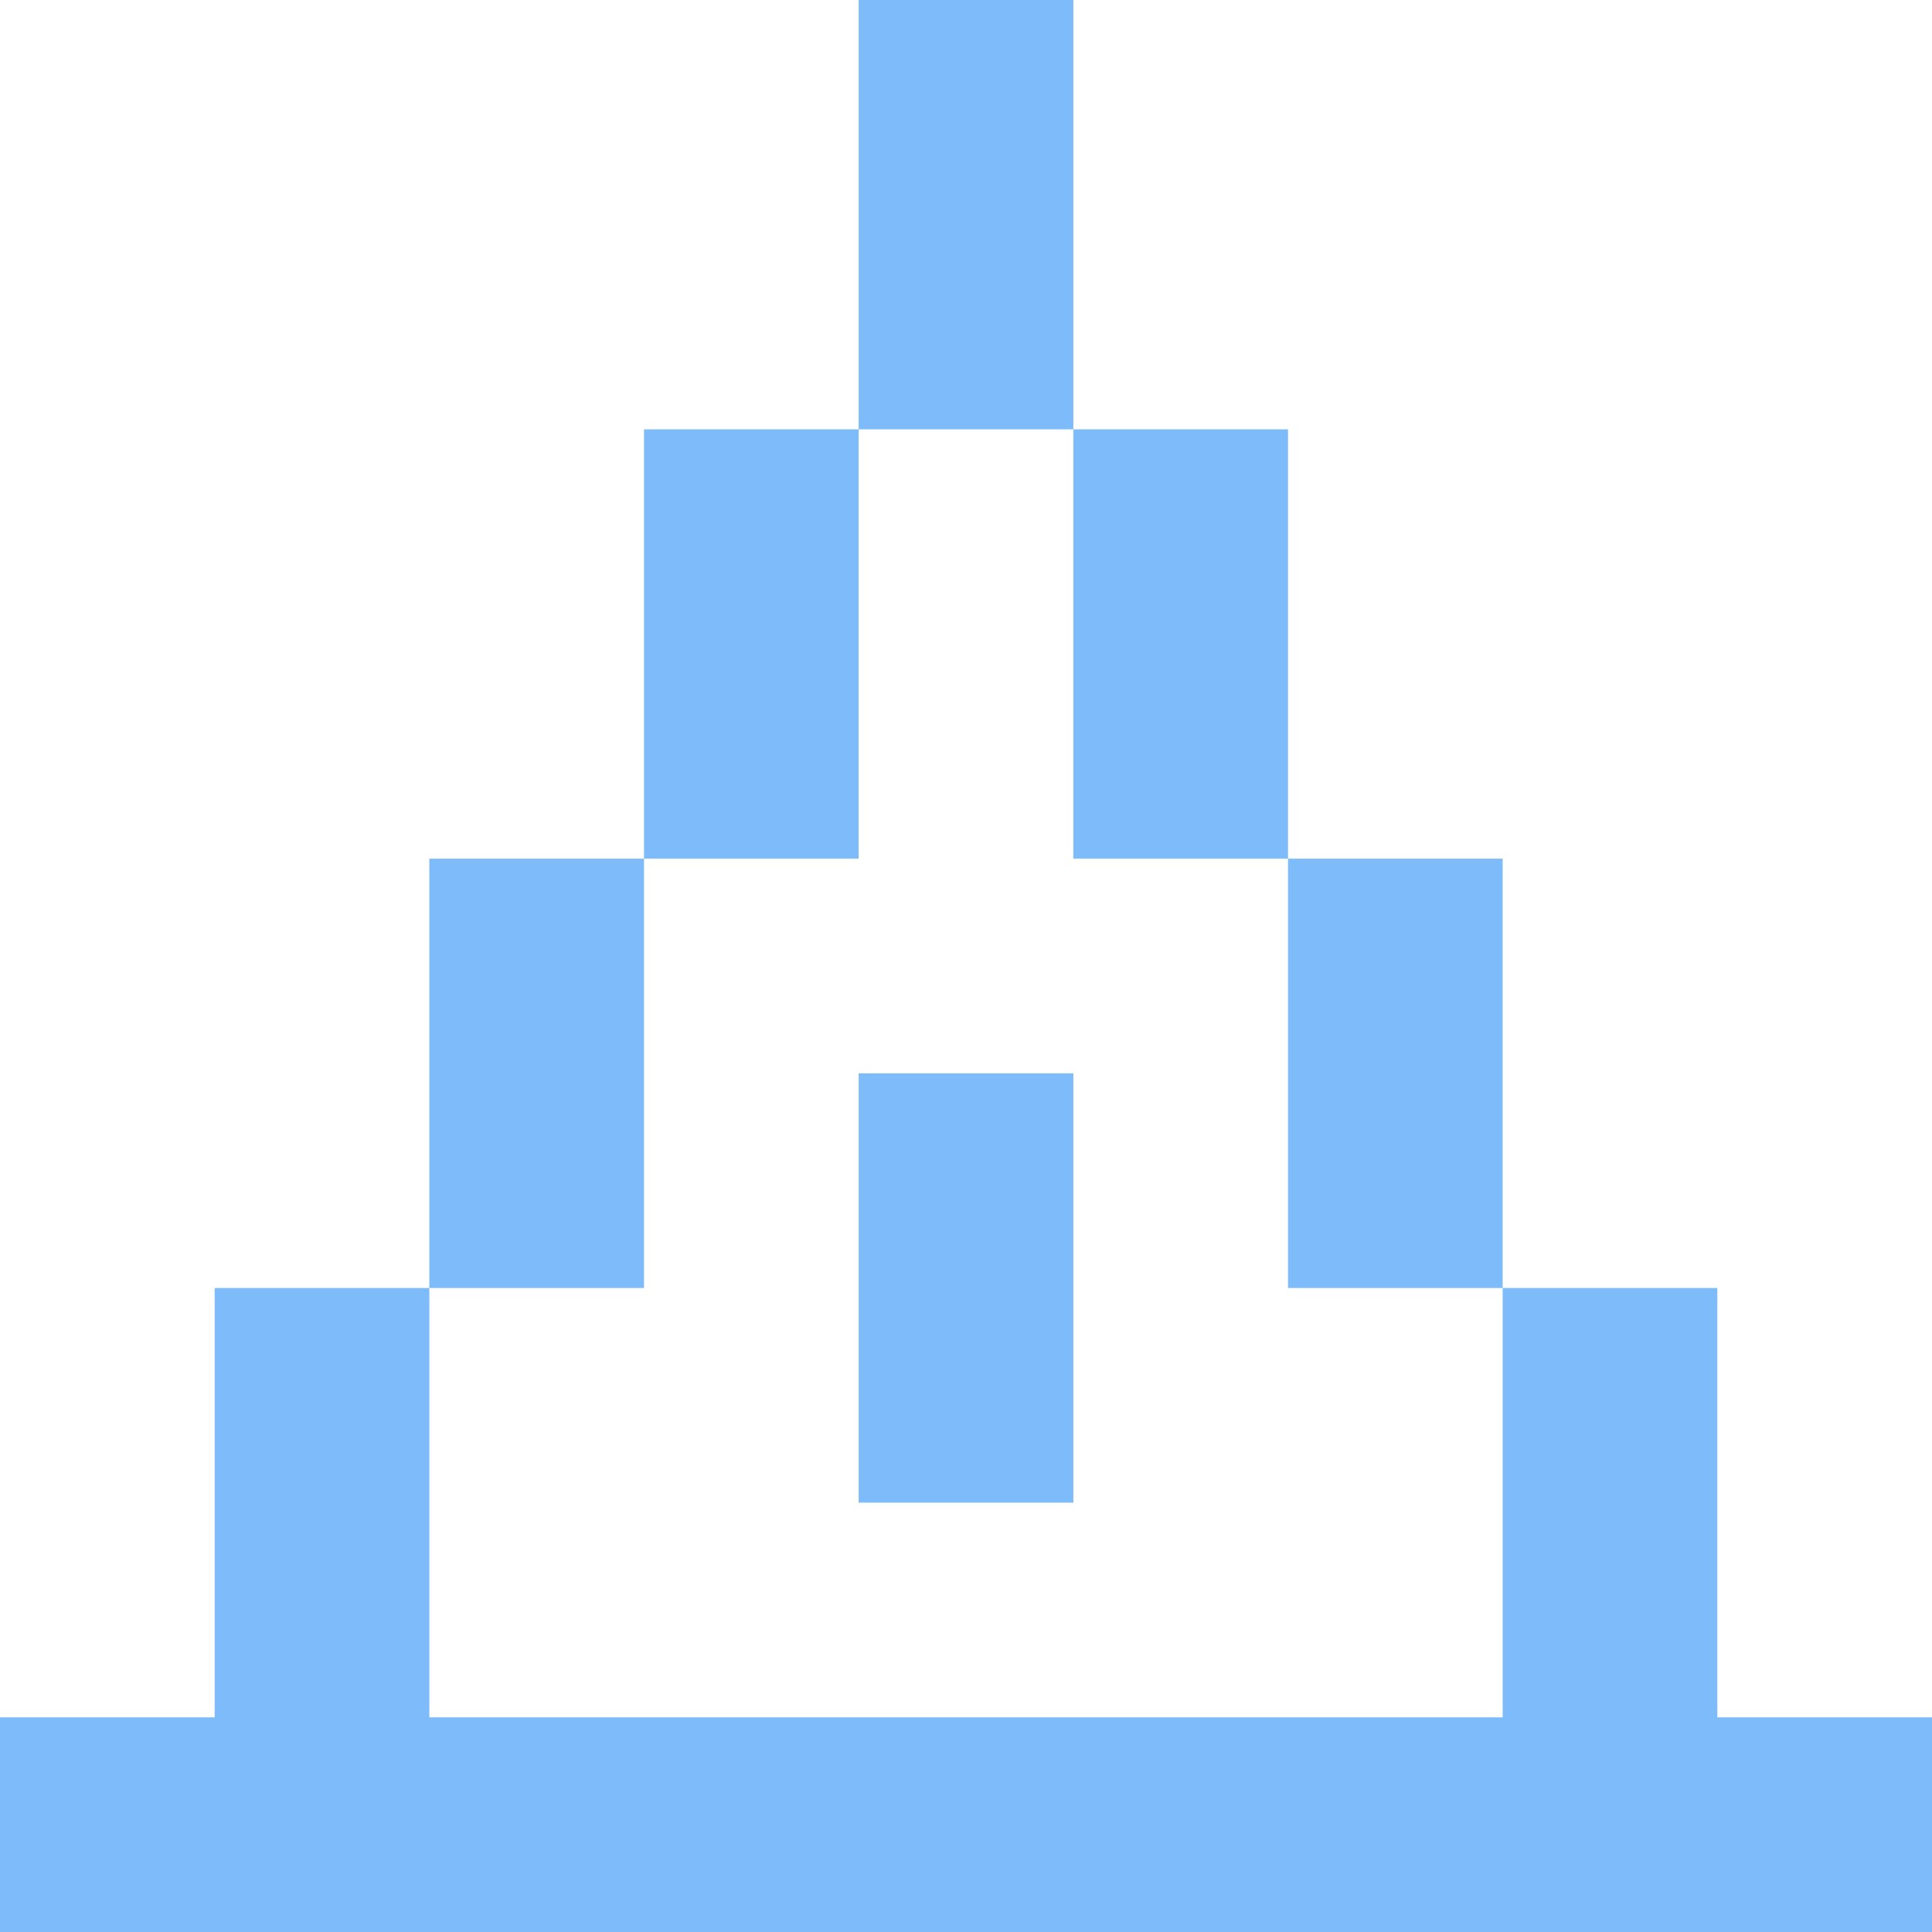 <?xml version="1.0" encoding="UTF-8" standalone="no"?>
<svg xmlns:ffdec="https://www.free-decompiler.com/flash" xmlns:xlink="http://www.w3.org/1999/xlink" ffdec:objectType="morphshape" height="45.0px" width="45.0px" xmlns="http://www.w3.org/2000/svg">
  <g transform="matrix(1.0, 0.0, 0.0, 1.0, 22.5, 0.0)">
    <path d="M7.5 20.0 L7.5 30.0 12.5 30.0 12.5 20.0 7.5 20.0 M2.5 10.0 L2.5 20.0 7.5 20.0 7.5 10.0 2.5 10.0 M-2.5 0.0 L-2.5 10.0 2.5 10.0 2.5 0.0 -2.5 0.0 M-2.5 25.0 L-2.5 35.0 2.5 35.0 2.5 25.0 -2.5 25.0 M-7.5 10.0 L-7.5 20.0 -2.5 20.0 -2.5 10.0 -7.5 10.0 M-12.5 20.0 L-12.5 30.0 -7.5 30.0 -7.5 20.0 -12.5 20.0 M-22.5 40.0 L-22.5 45.0 22.5 45.0 22.5 40.0 17.5 40.0 17.5 30.0 12.5 30.0 12.5 40.0 -12.5 40.0 -12.5 30.0 -17.5 30.0 -17.5 40.0 -22.5 40.0" fill="#7dbbfa" fill-rule="evenodd" stroke="none">
      <animate attributeName="fill" dur="2s" repeatCount="indefinite" values="#7dbbfa;#6496c9"/>
      <animate attributeName="fill-opacity" dur="2s" repeatCount="indefinite" values="1.0;1.0"/>
      <animate attributeName="d" dur="2s" repeatCount="indefinite" values="M7.5 20.0 L7.5 30.0 12.5 30.0 12.5 20.0 7.5 20.0 M2.5 10.0 L2.5 20.0 7.5 20.0 7.5 10.0 2.5 10.0 M-2.5 0.0 L-2.5 10.0 2.5 10.0 2.5 0.0 -2.5 0.0 M-2.5 25.0 L-2.5 35.0 2.5 35.0 2.5 25.0 -2.5 25.0 M-7.5 10.0 L-7.5 20.0 -2.5 20.0 -2.5 10.0 -7.5 10.0 M-12.5 20.0 L-12.5 30.0 -7.5 30.0 -7.5 20.0 -12.5 20.0 M-22.5 40.0 L-22.5 45.0 22.5 45.0 22.5 40.0 17.5 40.0 17.5 30.0 12.5 30.0 12.5 40.0 -12.5 40.0 -12.5 30.0 -17.5 30.0 -17.5 40.0 -22.5 40.0;M7.5 20.0 L7.5 30.0 12.5 30.0 12.5 20.0 7.5 20.0 M2.5 10.0 L2.5 20.0 7.5 20.0 7.5 10.0 2.5 10.0 M-2.5 0.0 L-2.5 10.0 2.5 10.0 2.5 0.0 -2.5 0.0 M-2.5 25.0 L-2.5 35.0 2.5 35.0 2.5 25.0 -2.5 25.0 M-7.5 10.0 L-7.5 20.0 -2.5 20.0 -2.5 10.0 -7.5 10.0 M-12.5 20.0 L-12.5 30.0 -7.5 30.0 -7.5 20.0 -12.5 20.0 M-22.5 40.0 L-22.5 45.0 22.5 45.0 22.5 40.0 17.5 40.0 17.5 30.0 12.5 30.0 12.5 40.0 -12.5 40.0 -12.5 30.0 -17.5 30.0 -17.5 40.0 -22.5 40.0"/>
    </path>
    <path d="M-22.5 40.0 L-17.5 40.0 -17.5 30.0 -12.5 30.0 -12.5 40.0 12.5 40.0 12.5 30.0 17.5 30.0 17.5 40.0 22.5 40.0 22.5 45.0 -22.5 45.0 -22.5 40.0 M-12.5 20.0 L-7.5 20.0 -7.5 30.0 -12.5 30.0 -12.5 20.0 M-7.5 10.0 L-2.5 10.0 -2.5 20.0 -7.5 20.0 -7.5 10.0 M-2.5 25.0 L2.5 25.0 2.5 35.0 -2.5 35.0 -2.5 25.0 M-2.5 0.0 L2.5 0.0 2.5 10.0 -2.5 10.0 -2.5 0.0 M2.5 10.0 L7.5 10.0 7.5 20.0 2.5 20.0 2.5 10.0 M7.5 20.0 L12.5 20.0 12.5 30.0 7.5 30.0 7.5 20.0 Z" fill="none" stroke="#000000" stroke-linecap="round" stroke-linejoin="round" stroke-opacity="0.0" stroke-width="0.0">
      <animate attributeName="stroke" dur="2s" repeatCount="indefinite" values="#000000;#000001"/>
      <animate attributeName="stroke-width" dur="2s" repeatCount="indefinite" values="0.0;0.0"/>
      <animate attributeName="fill-opacity" dur="2s" repeatCount="indefinite" values="0.0;0.0"/>
      <animate attributeName="d" dur="2s" repeatCount="indefinite" values="M-22.5 40.0 L-17.5 40.0 -17.5 30.0 -12.5 30.0 -12.5 40.0 12.5 40.0 12.5 30.0 17.5 30.0 17.5 40.0 22.5 40.0 22.5 45.0 -22.5 45.0 -22.5 40.0 M-12.5 20.0 L-7.5 20.0 -7.5 30.0 -12.5 30.0 -12.5 20.0 M-7.5 10.0 L-2.5 10.0 -2.5 20.0 -7.5 20.0 -7.5 10.0 M-2.5 25.0 L2.5 25.0 2.5 35.0 -2.5 35.0 -2.5 25.0 M-2.5 0.0 L2.5 0.0 2.5 10.0 -2.5 10.0 -2.5 0.0 M2.5 10.0 L7.5 10.0 7.5 20.0 2.5 20.0 2.5 10.0 M7.5 20.0 L12.5 20.0 12.5 30.0 7.5 30.0 7.5 20.0 Z;M-22.5 40.0 L-17.5 40.0 -17.5 30.0 -12.5 30.0 -12.5 40.0 12.5 40.0 12.5 30.0 17.5 30.0 17.5 40.0 22.5 40.0 22.5 45.0 -22.5 45.0 -22.5 40.0 M-12.5 20.0 L-7.5 20.0 -7.5 30.0 -12.5 30.0 -12.5 20.0 M-7.5 10.0 L-2.5 10.0 -2.5 20.0 -7.5 20.0 -7.5 10.0 M-2.5 25.0 L2.5 25.0 2.5 35.0 -2.5 35.0 -2.5 25.0 M-2.5 0.0 L2.5 0.0 2.5 10.0 -2.5 10.0 -2.5 0.0 M2.5 10.0 L7.5 10.0 7.5 20.0 2.5 20.0 2.5 10.0 M7.5 20.0 L12.5 20.0 12.5 30.0 7.5 30.0 7.5 20.0 Z"/>
    </path>
  </g>
</svg>

